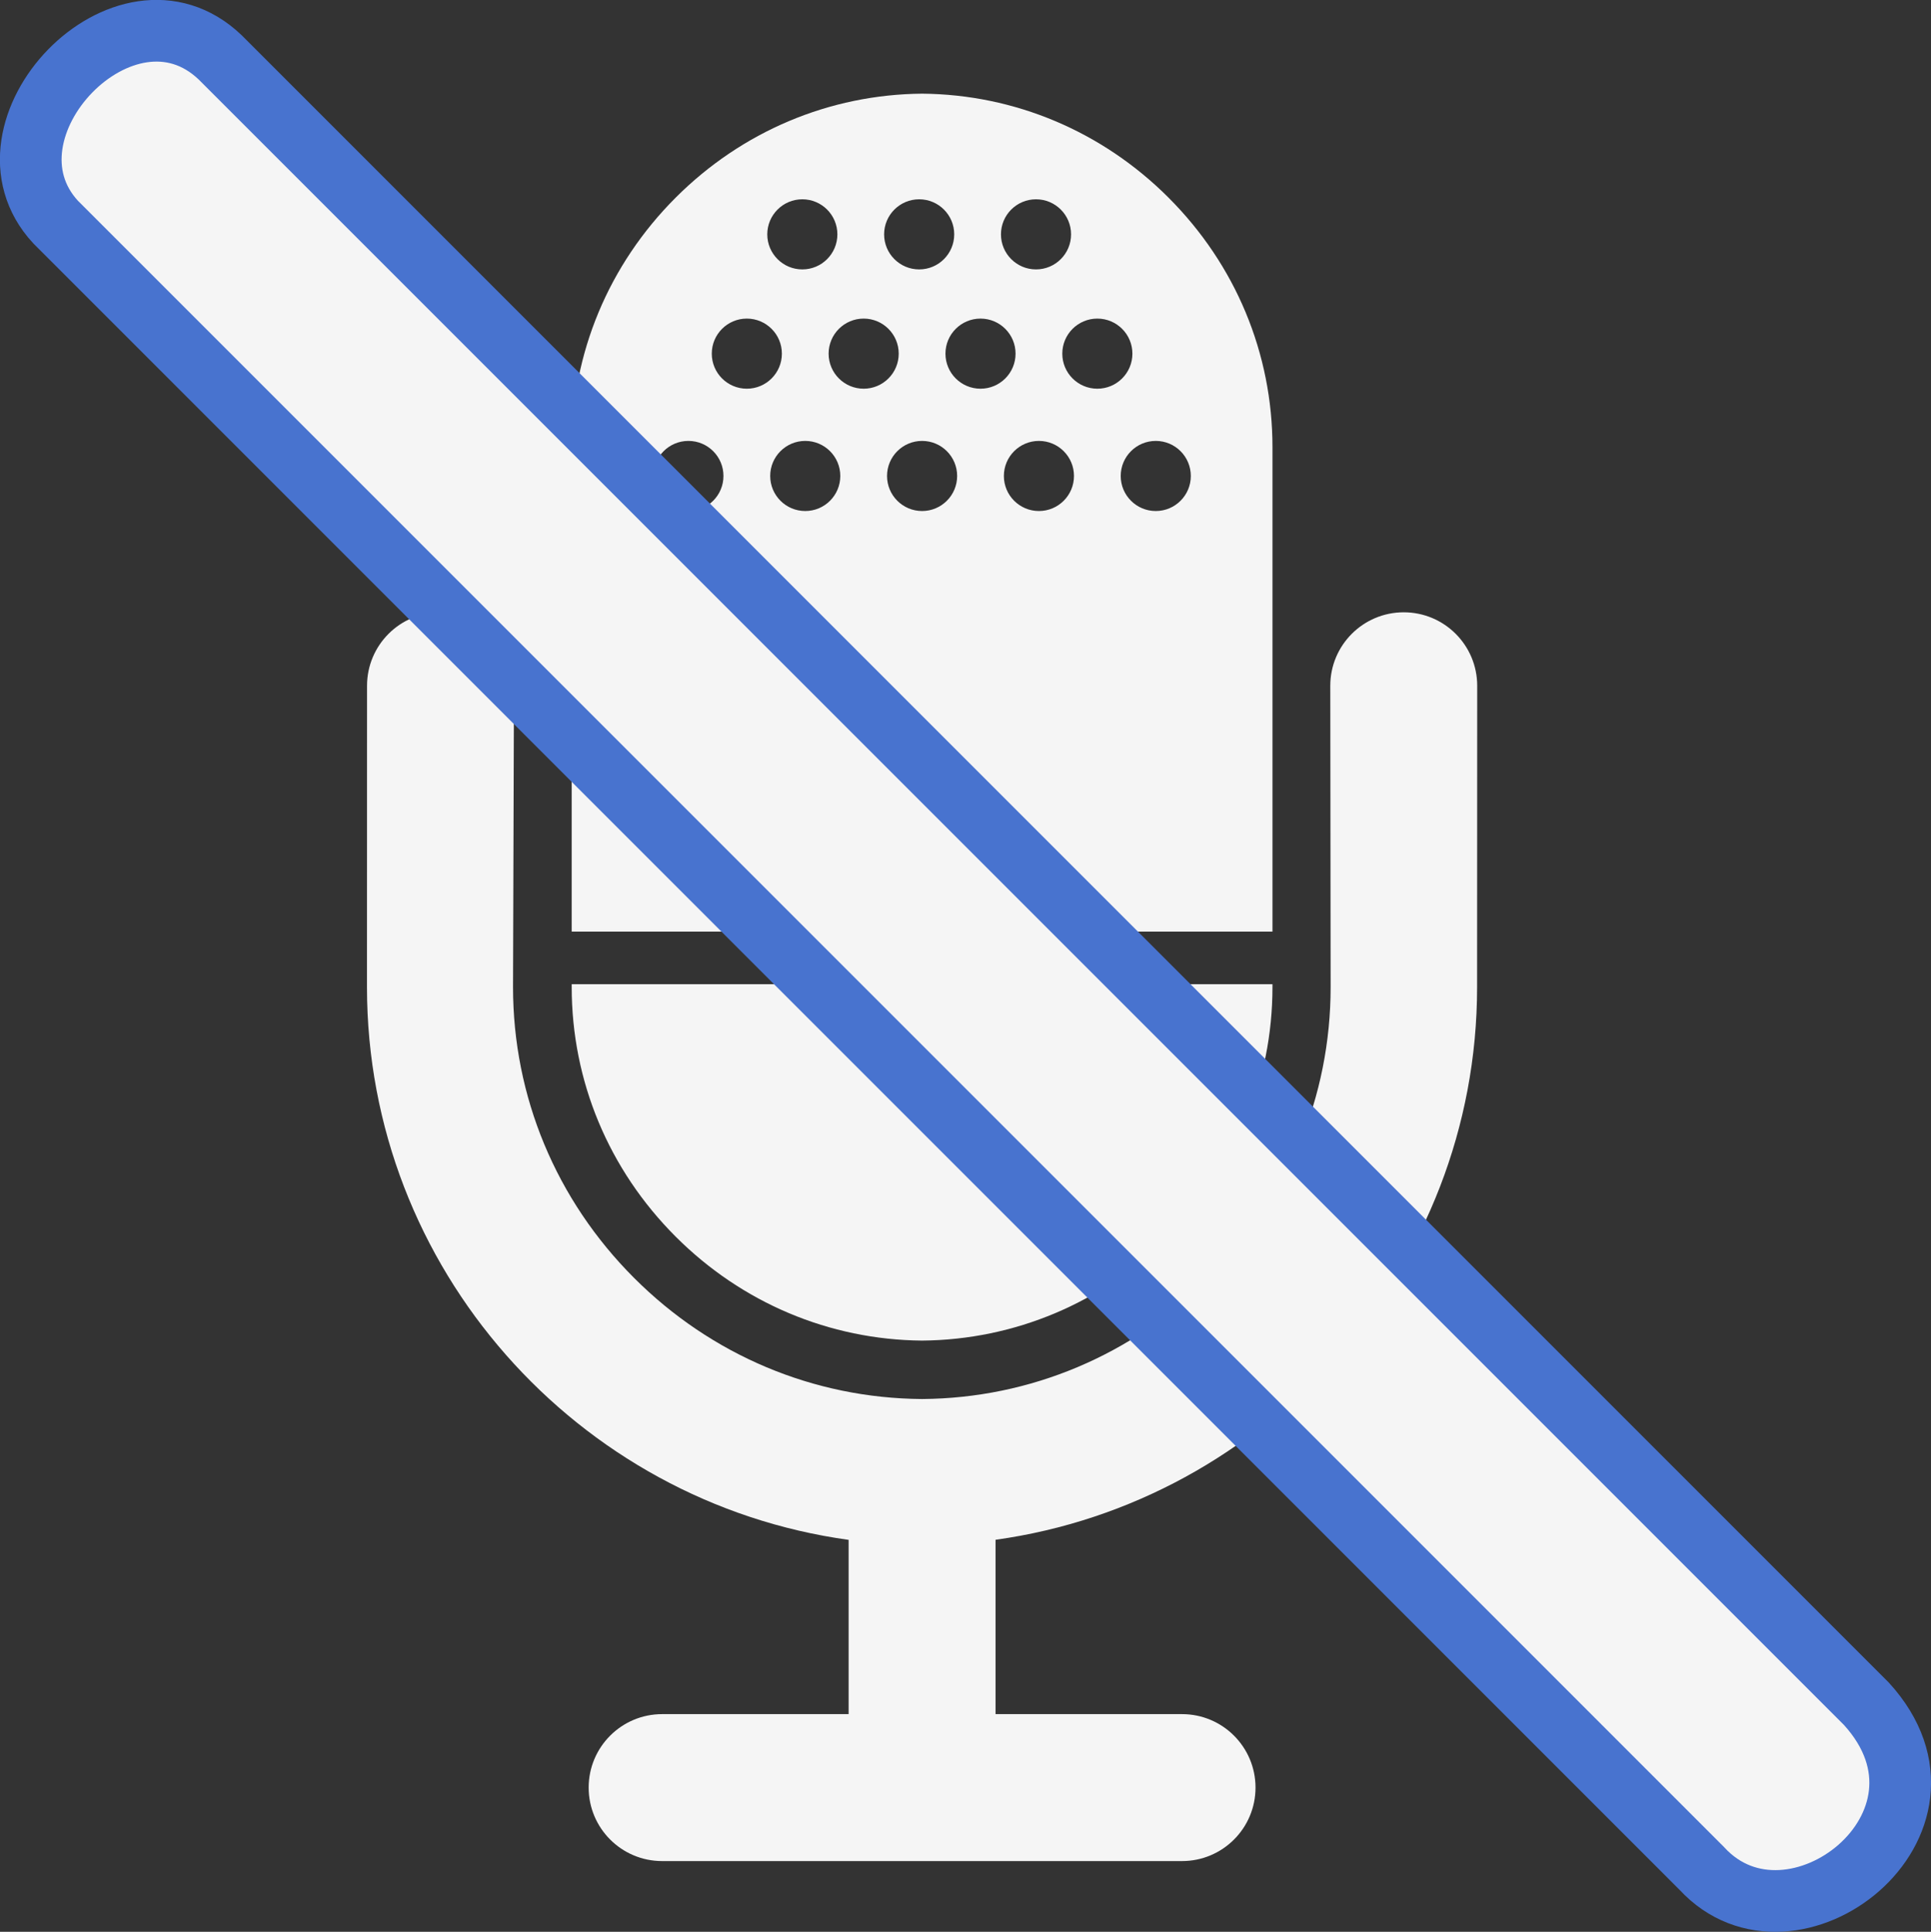 <?xml version="1.0" encoding="UTF-8" standalone="no"?>
<!-- Created with Inkscape (http://www.inkscape.org/) -->

<svg
   width="219.126mm"
   height="219.192mm"
   viewBox="0 0 219.126 219.192"
   version="1.1"
   id="svg5"
   sodipodi:docname="各種アイコン.svg"
   inkscape:version="1.1.1 (3bf5ae0d25, 2021-09-20)"
   inkscape:export-filename="C:\Users\hiro9\Config.png"
   inkscape:export-xdpi="30.959999"
   inkscape:export-ydpi="30.959999"
   xmlns:inkscape="http://www.inkscape.org/namespaces/inkscape"
   xmlns:sodipodi="http://sodipodi.sourceforge.net/DTD/sodipodi-0.dtd"
   xmlns="http://www.w3.org/2000/svg"
   xmlns:svg="http://www.w3.org/2000/svg">
  <rect x="0" y="0" width="219.126" height="219.192" fill="#333333" stroke="none"/>
  <sodipodi:namedview
     id="namedview7"
     pagecolor="#ffffff"
     bordercolor="#666666"
     borderopacity="1.0"
     inkscape:pageshadow="2"
     inkscape:pageopacity="0.0"
     inkscape:pagecheckerboard="true"
     inkscape:document-units="mm"
     showgrid="true"
     inkscape:zoom="0.66368545"
     inkscape:cx="298.3341"
     inkscape:cy="592.90135"
     inkscape:window-width="1714"
     inkscape:window-height="1067"
     inkscape:window-x="540"
     inkscape:window-y="1617"
     inkscape:window-maximized="0"
     inkscape:current-layer="layer2"
     fit-margin-top="0"
     fit-margin-left="0"
     fit-margin-right="0"
     fit-margin-bottom="0">
    <inkscape:grid
       type="xygrid"
       id="grid899"
       enabled="false"
       originx="1.866"
       originy="1.939" />
  </sodipodi:namedview>
  <defs
     id="defs2">
    <clipPath
       clipPathUnits="userSpaceOnUse"
       id="clipPath838">
      <path
         d="M 0,800 H 800 V 0 H 0 Z"
         id="path836" />
    </clipPath>
    <clipPath
       clipPathUnits="userSpaceOnUse"
       id="clipPath10629">
      <path
         d="M 0,800 H 800 V 0 H 0 Z"
         id="path10627" />
    </clipPath>
    <clipPath
       clipPathUnits="userSpaceOnUse"
       id="clipPath16844">
      <path
         d="M 0,800 H 800 V 0 H 0 Z"
         id="path16842" />
    </clipPath>
    <clipPath
       clipPathUnits="userSpaceOnUse"
       id="clipPath879">
      <path
         d="M 0,800 H 800 V 0 H 0 Z"
         id="path877" />
    </clipPath>
  </defs>
  <g
     inkscape:groupmode="layer"
     id="layer2"
     inkscape:label="Mic"
     style="display:inline"
     sodipodi:insensitive="true">
    <g
       id="g10625"
       clip-path="url(#clipPath10629)"
       transform="matrix(0.353,0,0,-0.353,-36.563,252.097)">
      <g
         id="g10631"
         transform="translate(554.836,517.345)">
        <path
           d="m 0,0 c -13.043,0 -23.616,-10.572 -23.616,-23.615 l 0.113,-96.873 c 0,-35.178 -13.823,-68.375 -38.923,-93.476 -24.842,-24.839 -57.639,-38.656 -92.365,-38.912 h -0.13 c -34.808,0.256 -67.652,14.073 -92.492,38.911 -25.101,25.102 -38.924,58.3 -38.924,93.477 l 0.301,96.873 c 0,13.043 -10.573,23.615 -23.615,23.615 -13.044,0 -23.617,-10.572 -23.617,-23.615 l -0.02,-96.873 c 0,-90.366 67.572,-165.634 154.836,-177.658 v -56.014 h -59.956 c -13.043,0 -23.616,-10.573 -23.616,-23.616 0,-13.042 10.573,-23.617 23.616,-23.617 h 167.143 c 13.043,0 23.617,10.575 23.617,23.617 0,13.043 -10.574,23.616 -23.617,23.616 h -59.955 v 56.041 c 87.199,12.109 154.801,87.345 154.801,177.631 l 0.035,96.873 C 23.616,-10.572 13.042,0 0,0"
           style="fill:#f5f5f5;fill-opacity:1;fill-rule:nonzero;stroke:none"
           id="path10633" />
      </g>
      <g
         id="g10635"
         transform="translate(287.363,397.796)">
        <path
           d="m 0,0 v -0.939 c 0,-30.162 11.869,-58.642 33.424,-80.196 21.293,-21.292 49.424,-33.157 79.213,-33.412 29.79,0.255 57.92,12.12 79.213,33.412 21.553,21.554 33.423,50.035 33.423,80.196 V 0 Z"
           style="fill:#f5f5f5;fill-opacity:1;fill-rule:nonzero;stroke:none"
           id="path10637" />
      </g>
      <g
         id="g10639"
         transform="translate(475.12,549.898)">
        <path
           d="m 0,0 c -6.223,0 -11.268,5.045 -11.268,11.268 0,6.223 5.045,11.268 11.268,11.268 6.224,0 11.269,-5.045 11.269,-11.268 C 11.269,5.045 6.224,0 0,0 m -30.048,50.585 c 0,6.224 5.045,11.269 11.269,11.269 6.222,0 11.268,-5.045 11.268,-11.269 0,-6.223 -5.046,-11.268 -11.268,-11.268 -6.224,0 -11.269,5.045 -11.269,11.268 M -37.56,0 c -6.222,0 -11.268,5.045 -11.268,11.268 0,6.223 5.046,11.268 11.268,11.268 6.222,0 11.268,-5.045 11.268,-11.268 C -26.292,5.045 -31.338,0 -37.56,0 m -30.047,50.585 c 0,6.224 5.044,11.269 11.267,11.269 6.223,0 11.269,-5.045 11.269,-11.269 0,-6.223 -5.046,-11.268 -11.269,-11.268 -6.223,0 -11.267,5.045 -11.267,11.268 M -75.12,0 c -6.224,0 -11.268,5.045 -11.268,11.268 0,6.223 5.044,11.268 11.268,11.268 6.223,0 11.268,-5.045 11.268,-11.268 C -63.852,5.045 -68.897,0 -75.12,0 m -30.048,50.585 c 0,6.224 5.045,11.269 11.268,11.269 6.222,0 11.268,-5.045 11.268,-11.269 0,-6.223 -5.046,-11.268 -11.268,-11.268 -6.223,0 -11.268,5.045 -11.268,11.268 M -112.68,0 c -6.223,0 -11.268,5.045 -11.268,11.268 0,6.223 5.045,11.268 11.268,11.268 6.223,0 11.268,-5.045 11.268,-11.268 C -101.412,5.045 -106.457,0 -112.68,0 m -30.049,50.585 c 0,6.224 5.045,11.269 11.268,11.269 6.224,0 11.269,-5.045 11.269,-11.269 0,-6.223 -5.045,-11.268 -11.269,-11.268 -6.223,0 -11.268,5.045 -11.268,11.268 M -150.24,0 c -6.224,0 -11.269,5.045 -11.269,11.268 0,6.223 5.045,11.268 11.269,11.268 6.222,0 11.267,-5.045 11.267,-11.268 C -138.973,5.045 -144.018,0 -150.24,0 m 36.621,100.197 c 6.223,0 11.268,-5.044 11.268,-11.267 0,-6.223 -5.045,-11.269 -11.268,-11.269 -6.224,0 -11.269,5.046 -11.269,11.269 0,6.223 5.045,11.267 11.269,11.267 m 37.56,0 c 6.223,0 11.268,-5.044 11.268,-11.267 0,-6.223 -5.045,-11.269 -11.268,-11.269 -6.222,0 -11.268,5.046 -11.268,11.269 0,6.223 5.046,11.267 11.268,11.267 m 37.56,0 c 6.223,0 11.269,-5.044 11.269,-11.267 0,-6.223 -5.046,-11.269 -11.269,-11.269 -6.222,0 -11.268,5.046 -11.268,11.269 0,6.223 5.046,11.267 11.268,11.267 m 42.592,0.54 C -17.2,122.03 -45.33,133.895 -75.12,134.15 c -29.789,-0.255 -57.92,-12.12 -79.213,-33.413 -21.555,-21.552 -33.424,-50.033 -33.424,-80.195 V -135.199 H 37.517 V 20.542 c 0,30.162 -11.871,58.643 -33.424,80.195"
           style="fill:#f5f5f5;fill-opacity:1;fill-rule:nonzero;stroke:none"
           id="path10641" />
      </g>
    </g>
  </g>
  <g
     inkscape:label="✕"
     inkscape:groupmode="layer"
     id="layer1"
     transform="translate(1.866,1.939)"
     style="display:inline"
     sodipodi:insensitive="true">
    <path
       style="fill:#f5f5f5;fill-opacity:1;stroke:#4873cf;stroke-width:7;stroke-linecap:butt;stroke-linejoin:miter;stroke-miterlimit:4;stroke-dasharray:none;stroke-opacity:1"
       d="M 4.442,23.255 191.251,210.064 c 10.2,11.083 31.115,-5.04 18.681,-18.681 L 23.123,4.574 C 12.352,-5.732 -5.262,12.762 4.442,23.255 Z"
       id="path901"
       sodipodi:nodetypes="ccccc" />
  </g>
</svg>
